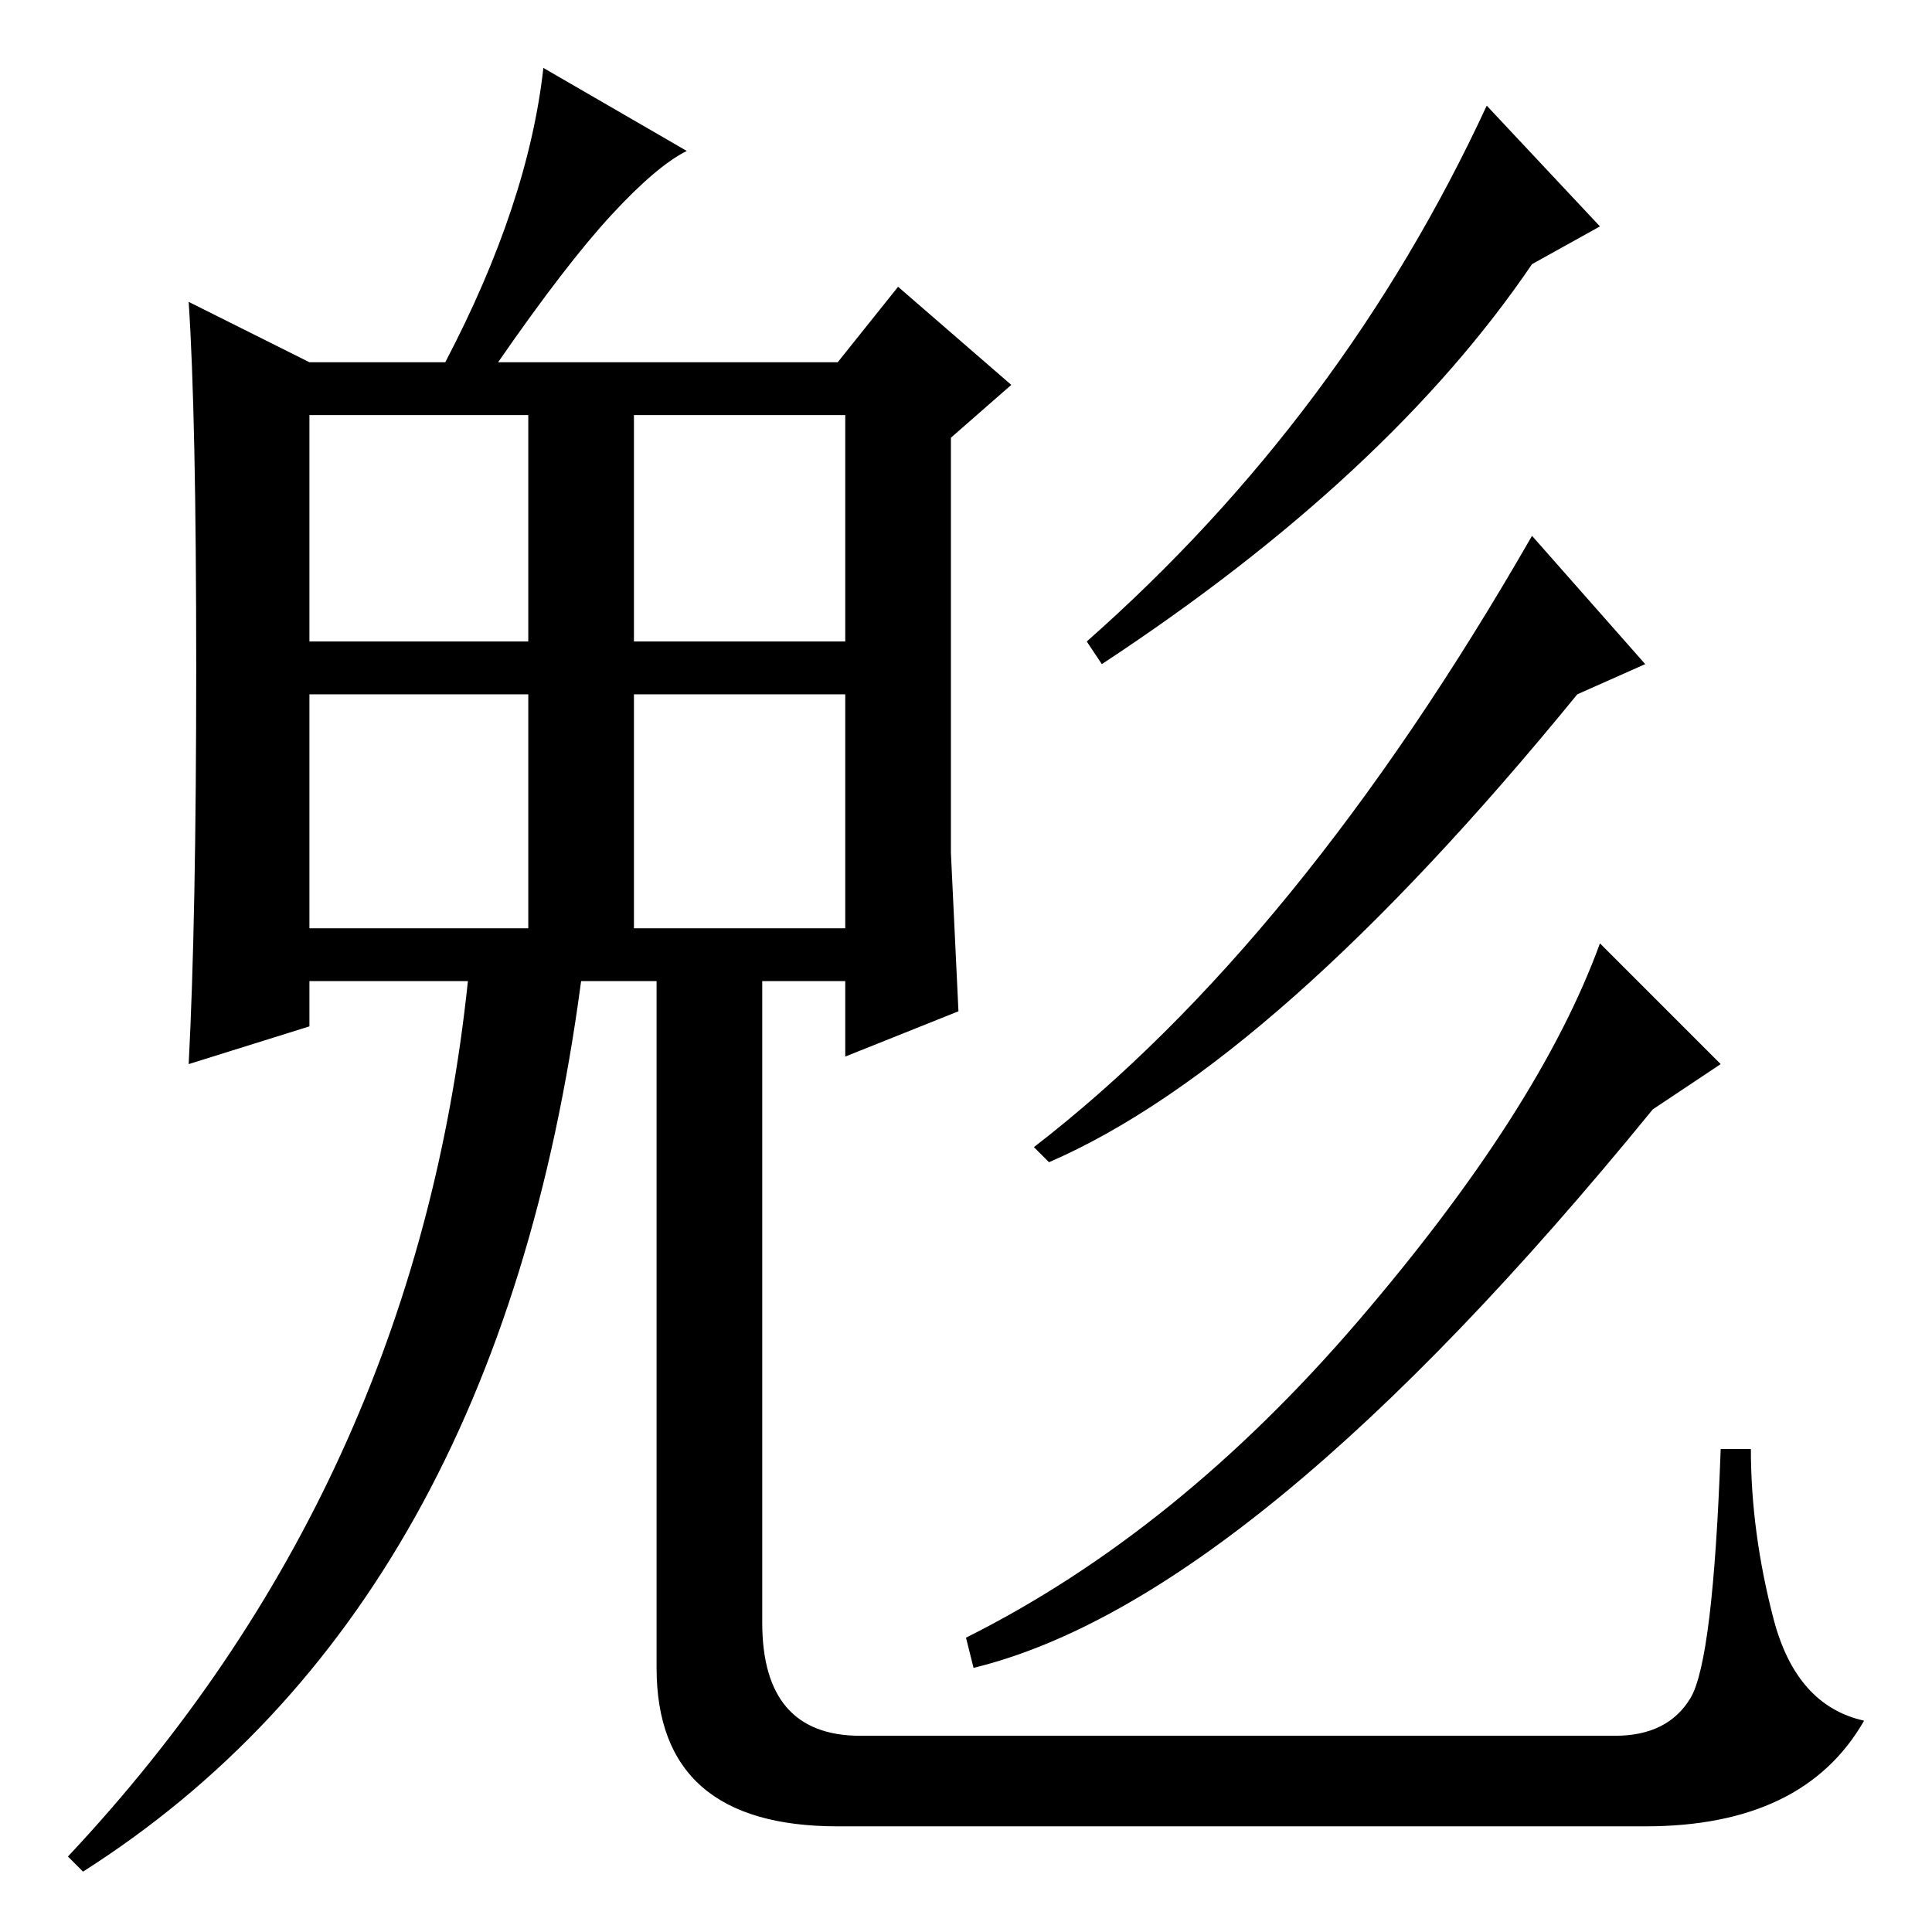 <?xml version="1.0" standalone="no"?>
<!DOCTYPE svg PUBLIC "-//W3C//DTD SVG 1.1//EN" "http://www.w3.org/Graphics/SVG/1.1/DTD/svg11.dtd" >
<svg xmlns="http://www.w3.org/2000/svg" xmlns:xlink="http://www.w3.org/1999/xlink" version="1.1" viewBox="0 -36 256 256">
  <g transform="matrix(1 0 0 -1 0 220)">
   <path fill="currentColor"
d="M41 171h29v30h-29v-30zM84 171h28v30h-28v-30zM41 133h29v31h-29v-31zM84 133h28v31h-28v-31zM203 185l15 -17l-9 -4q-40 -49 -70 -62l-2 2q35 27 66 81zM212 131l16 -16l-9 -6q-53 -65 -90 -74l-1 4q28 14 52 42t32 50zM203 221q-19 -28 -57 -53l-2 3q34 30 53 71
l15 -16zM87 128h14v-23v-64q0 -15 13 -15h100q7 0 10 5t4 33h4q0 -11 3 -22.5t12 -13.5q-8 -14 -29 -14h-107q-24 0 -24 21v85v8zM11 8l-2 2q46 49 53 116h-21v-6l-16 -5q1 19 1 52.5t-1 48.5l16 -8h18q11 21 13 39l19 -11q-4 -2 -10 -8.5t-15 -19.5h45l8 10l15 -13l-8 -7
v-55l1 -21l-15 -6v10h-35q-11 -83 -66 -118z" />
  </g>

</svg>
